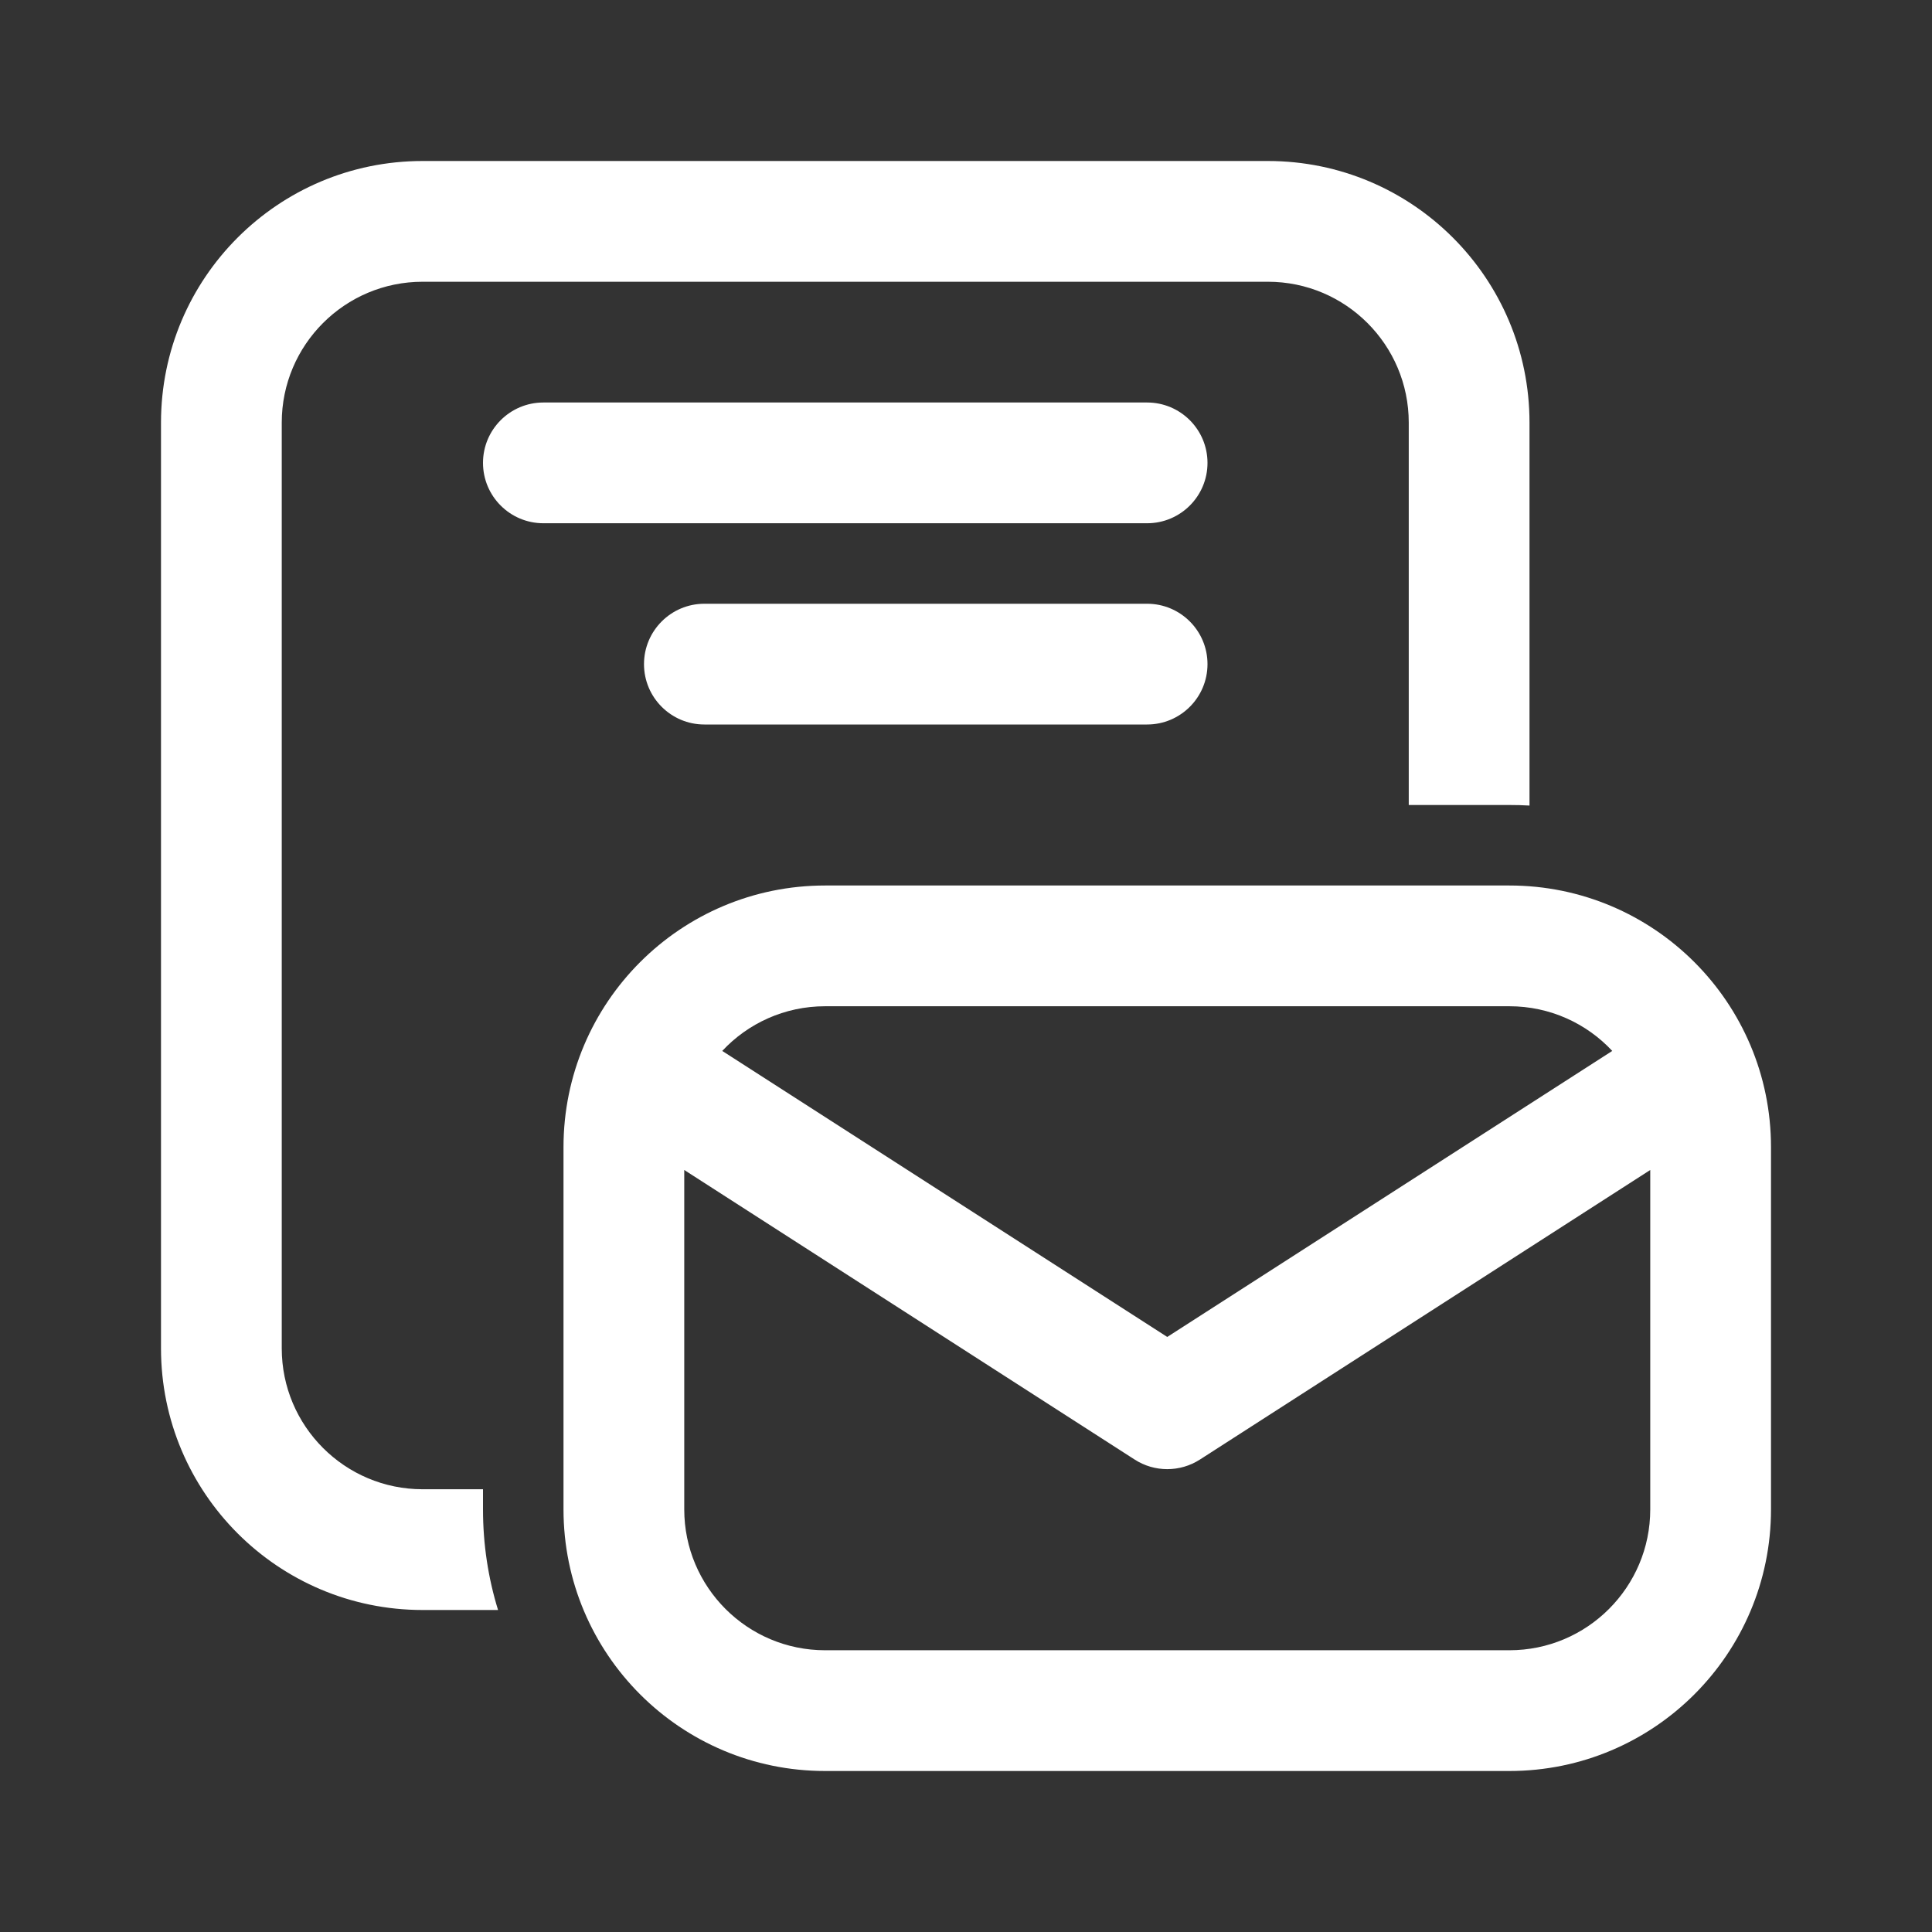 <?xml version="1.0" ?><svg fill="none" height="200" viewBox="0 0 24 24" width="200" xmlns="http://www.w3.org/2000/svg"><rect x="0" y="0" width="24" height="24" fill="#333333" stroke="none"/><path fill="#fff" d="M2 5.25C2 3.455 3.455 2 5.25 2H15.75C17.545 2 19 3.455 19 5.25V10.007C18.917 10.002 18.834 10 18.75 10H17.5V5.25C17.5 4.284 16.716 3.5 15.75 3.5H5.25C4.284 3.5 3.5 4.284 3.5 5.25V16.75C3.5 17.716 4.284 18.5 5.25 18.5H6V18.75C6 19.185 6.065 19.605 6.187 20H5.25C3.455 20 2 18.545 2 16.75V5.25ZM6.75 5C6.336 5 6 5.336 6 5.75C6 6.164 6.336 6.5 6.75 6.5H14.25C14.664 6.5 15 6.164 15 5.75C15 5.336 14.664 5 14.25 5H6.75ZM8 8.25C8 7.836 8.336 7.5 8.75 7.5H14.25C14.664 7.5 15 7.836 15 8.25C15 8.664 14.664 9 14.25 9H8.75C8.336 9 8 8.664 8 8.25ZM7 14.25C7 12.455 8.455 11 10.25 11H18.75C20.545 11 22 12.455 22 14.25V18.75C22 20.545 20.545 22 18.75 22H10.25C8.455 22 7 20.545 7 18.75V14.25ZM10.25 12.5C9.746 12.5 9.291 12.713 8.972 13.055L14.5 16.608L20.028 13.055C19.709 12.713 19.254 12.5 18.75 12.5H10.25ZM8.5 18.75C8.5 19.716 9.284 20.5 10.25 20.5H18.75C19.716 20.5 20.5 19.716 20.5 18.75V14.534L14.906 18.131C14.659 18.29 14.341 18.29 14.095 18.131L8.5 14.534V18.75Z"/></svg>